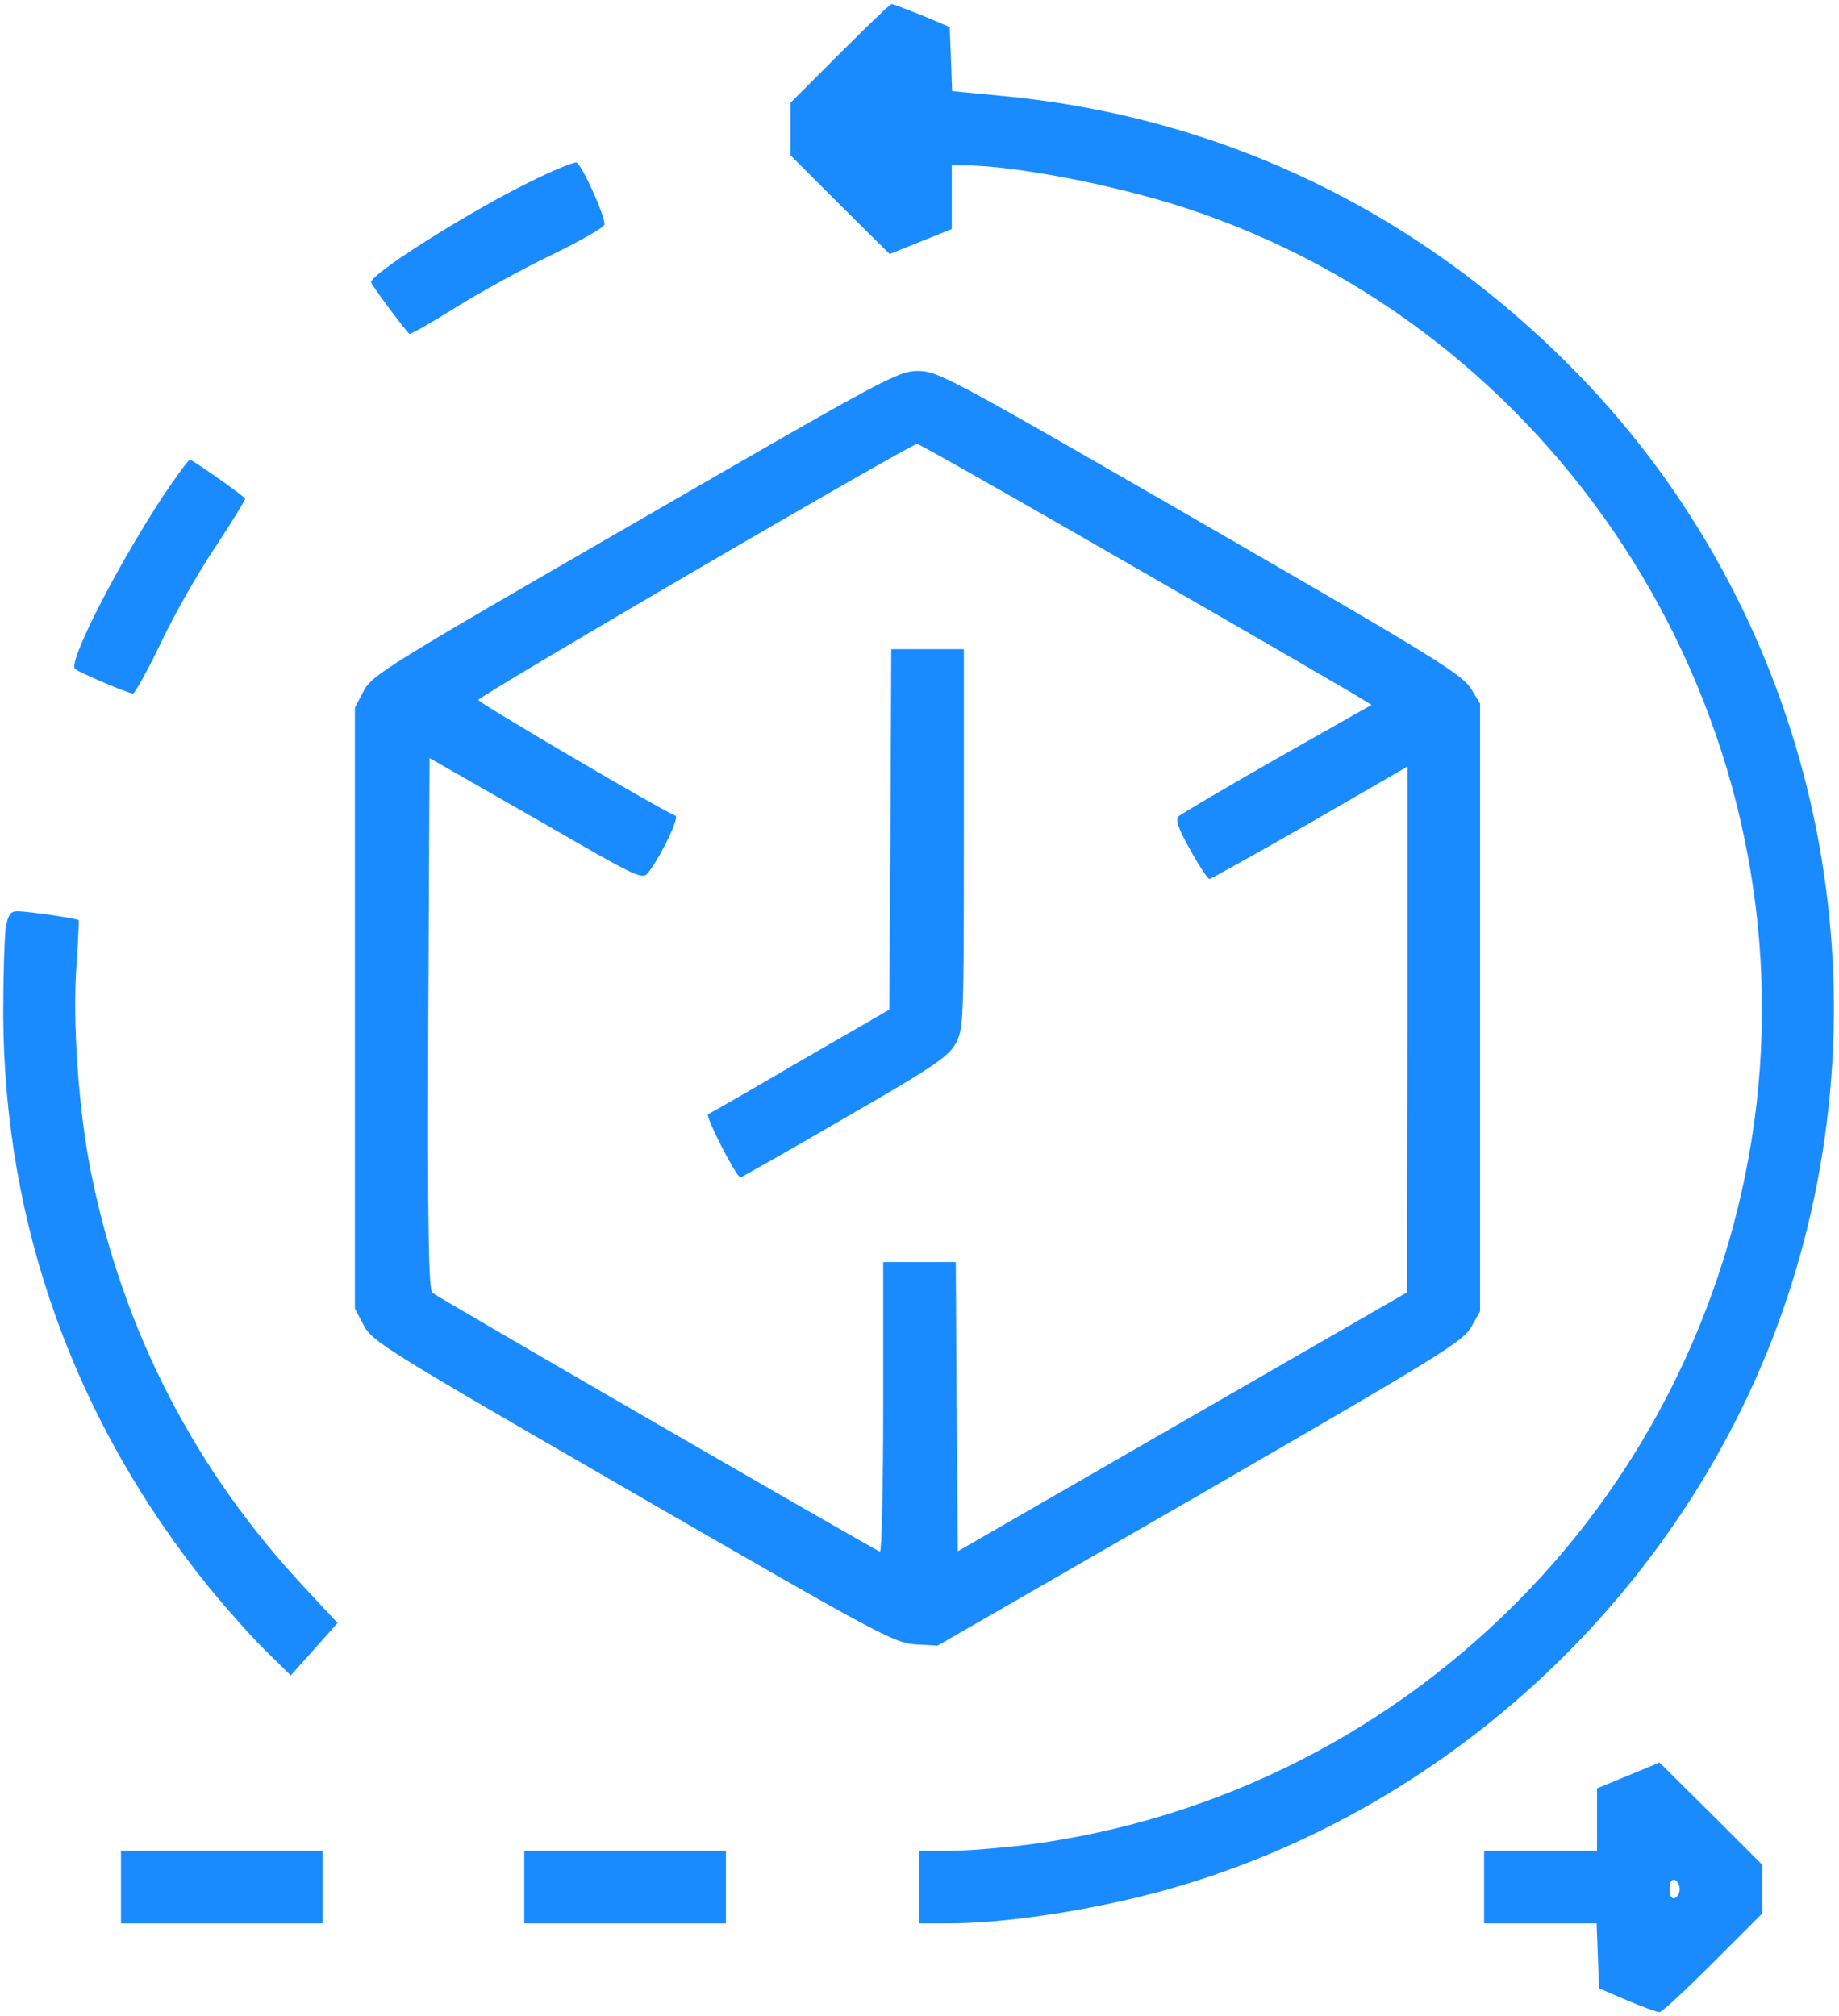 <svg version="1.0" xmlns="http://www.w3.org/2000/svg" viewBox="0 0 456 500" fill="#1a8bff">
    <path d="M208.2 13.3 196 25.5v13l12.3 12.3L220.6 63l7.7-3.1 7.7-3.1V41h2.8c12.7 0 37.4 4.8 55.2 10.6 91.5 30 151 121.4 142 217.9-4.4 46.7-24.7 91.2-57 124.9-33.3 34.8-76.8 56.9-124.3 63.1-6.5.8-15.2 1.5-19.3 1.5H228v18h7c15 0 37.3-3.5 55.5-8.7 74.7-21.4 135-82 155.8-156.8 21.7-77.6.8-161.1-54.7-218.4-39.1-40.3-88.2-64.1-143-69.3l-12.5-1.2-.3-8-.3-7.9-6.9-2.9c-3.8-1.5-7.2-2.8-7.5-2.8-.4 0-6.1 5.5-12.9 12.3zM131 45.3C115.3 53.1 92 67.9 92 70c0 .5 7.9 11.2 9.5 12.8.2.2 5.2-2.6 11.1-6.3 5.9-3.7 16.7-9.7 24-13.2 7.4-3.6 13.4-7 13.3-7.7-.1-2.7-5.8-15.1-7-15.3-.8-.1-6.1 2.1-11.9 5z"/>
    <path d="M157.5 129.6c-61.7 35.6-65.2 37.8-67.3 41.7l-2.2 4.2v149l2.2 4.2c2.1 4 5.5 6.1 66.8 41.5 60.9 35.2 64.8 37.3 70 37.6l5.5.3 65.1-37.5c59.1-34.2 65.2-37.9 67.2-41.5l2.2-3.9V174.5l-2.3-3.8c-2.1-3.4-9.8-8.2-67.2-41.3-62.2-35.9-65-37.4-69.9-37.4-4.9 0-8 1.7-70.1 37.6zm123.9 11.1c29.2 16.8 54.4 31.4 55.9 32.4l2.8 1.7-23.3 13.2c-12.8 7.3-23.8 13.8-24.5 14.4-.9.8-.3 2.8 2.8 8.3 2.2 4 4.4 7.3 4.8 7.3.3 0 11.6-6.3 24.9-13.9l24.2-14v65.2l-.1 65.2-55.7 32.1-55.7 32.1-.3-35.9-.2-35.8h-18v36.1c0 19.8-.4 35.9-.8 35.7-2.2-.9-109.9-63.2-111-64.2-.9-.9-1.2-15.1-1-66.9l.3-65.7 26.4 15.1c26.3 15.2 26.4 15.2 28 13.1 3.2-4.3 7.6-13.5 6.6-13.9-3.4-1.3-48.8-28-48.9-28.7-.1-.9 107-63.4 108.8-63.5.4-.1 24.7 13.7 54 30.6z"/>
    <path d="m220.8 205.7-.3 44.7-22 12.7c-12.1 7.1-22.4 13-22.9 13.2-.9.3 7 15.7 8 15.7.2 0 11.9-6.6 25.8-14.7 21.7-12.5 25.7-15.2 27.5-18.4 2-3.6 2.1-4.9 2.1-50.8V161h-18l-.2 44.7zM40.3 123.2c-11.6 17.8-23.5 41.1-21.7 42.7 1.1.9 13.2 6.1 14.4 6.1.4 0 3.6-5.7 7-12.8 3.3-7 9.5-17.8 13.7-24 4.1-6.2 7.3-11.5 7.1-11.6-2.5-2.2-13.2-9.6-13.7-9.6-.4 0-3.4 4.2-6.8 9.2zM1.4 230.2c-.3 2.4-.6 11.9-.6 21.3.2 52.2 17.7 100.9 50.9 142 4.5 5.5 10.9 12.7 14.3 16l6.1 6 5.8-6.5 5.8-6.5-7.9-8.5c-27.4-29.2-45.3-63.9-53.2-103.1-3.1-15.2-4.7-37.9-3.6-51.9.4-5.8.6-10.6.5-10.8-.4-.4-12.4-2.2-15.2-2.2-1.7 0-2.3.8-2.9 4.2zM403.8 440.3l-7.8 3.2V459h-28v18h27.9l.3 8.1.3 8 7 3c3.8 1.6 7.4 2.9 8 2.9.6 0 6.5-5.5 13.3-12.3l12.2-12.2v-12l-12.7-12.7-12.8-12.7-7.7 3.2zm12.7 28.2c0 1-.6 2-1.2 2.2-.8.3-1.3-.5-1.3-2.2 0-1.7.5-2.5 1.3-2.3.6.3 1.2 1.3 1.2 2.3zM30 468v9h50v-18H30v9zM130 468v9h50v-18h-50v9z"/>
</svg>